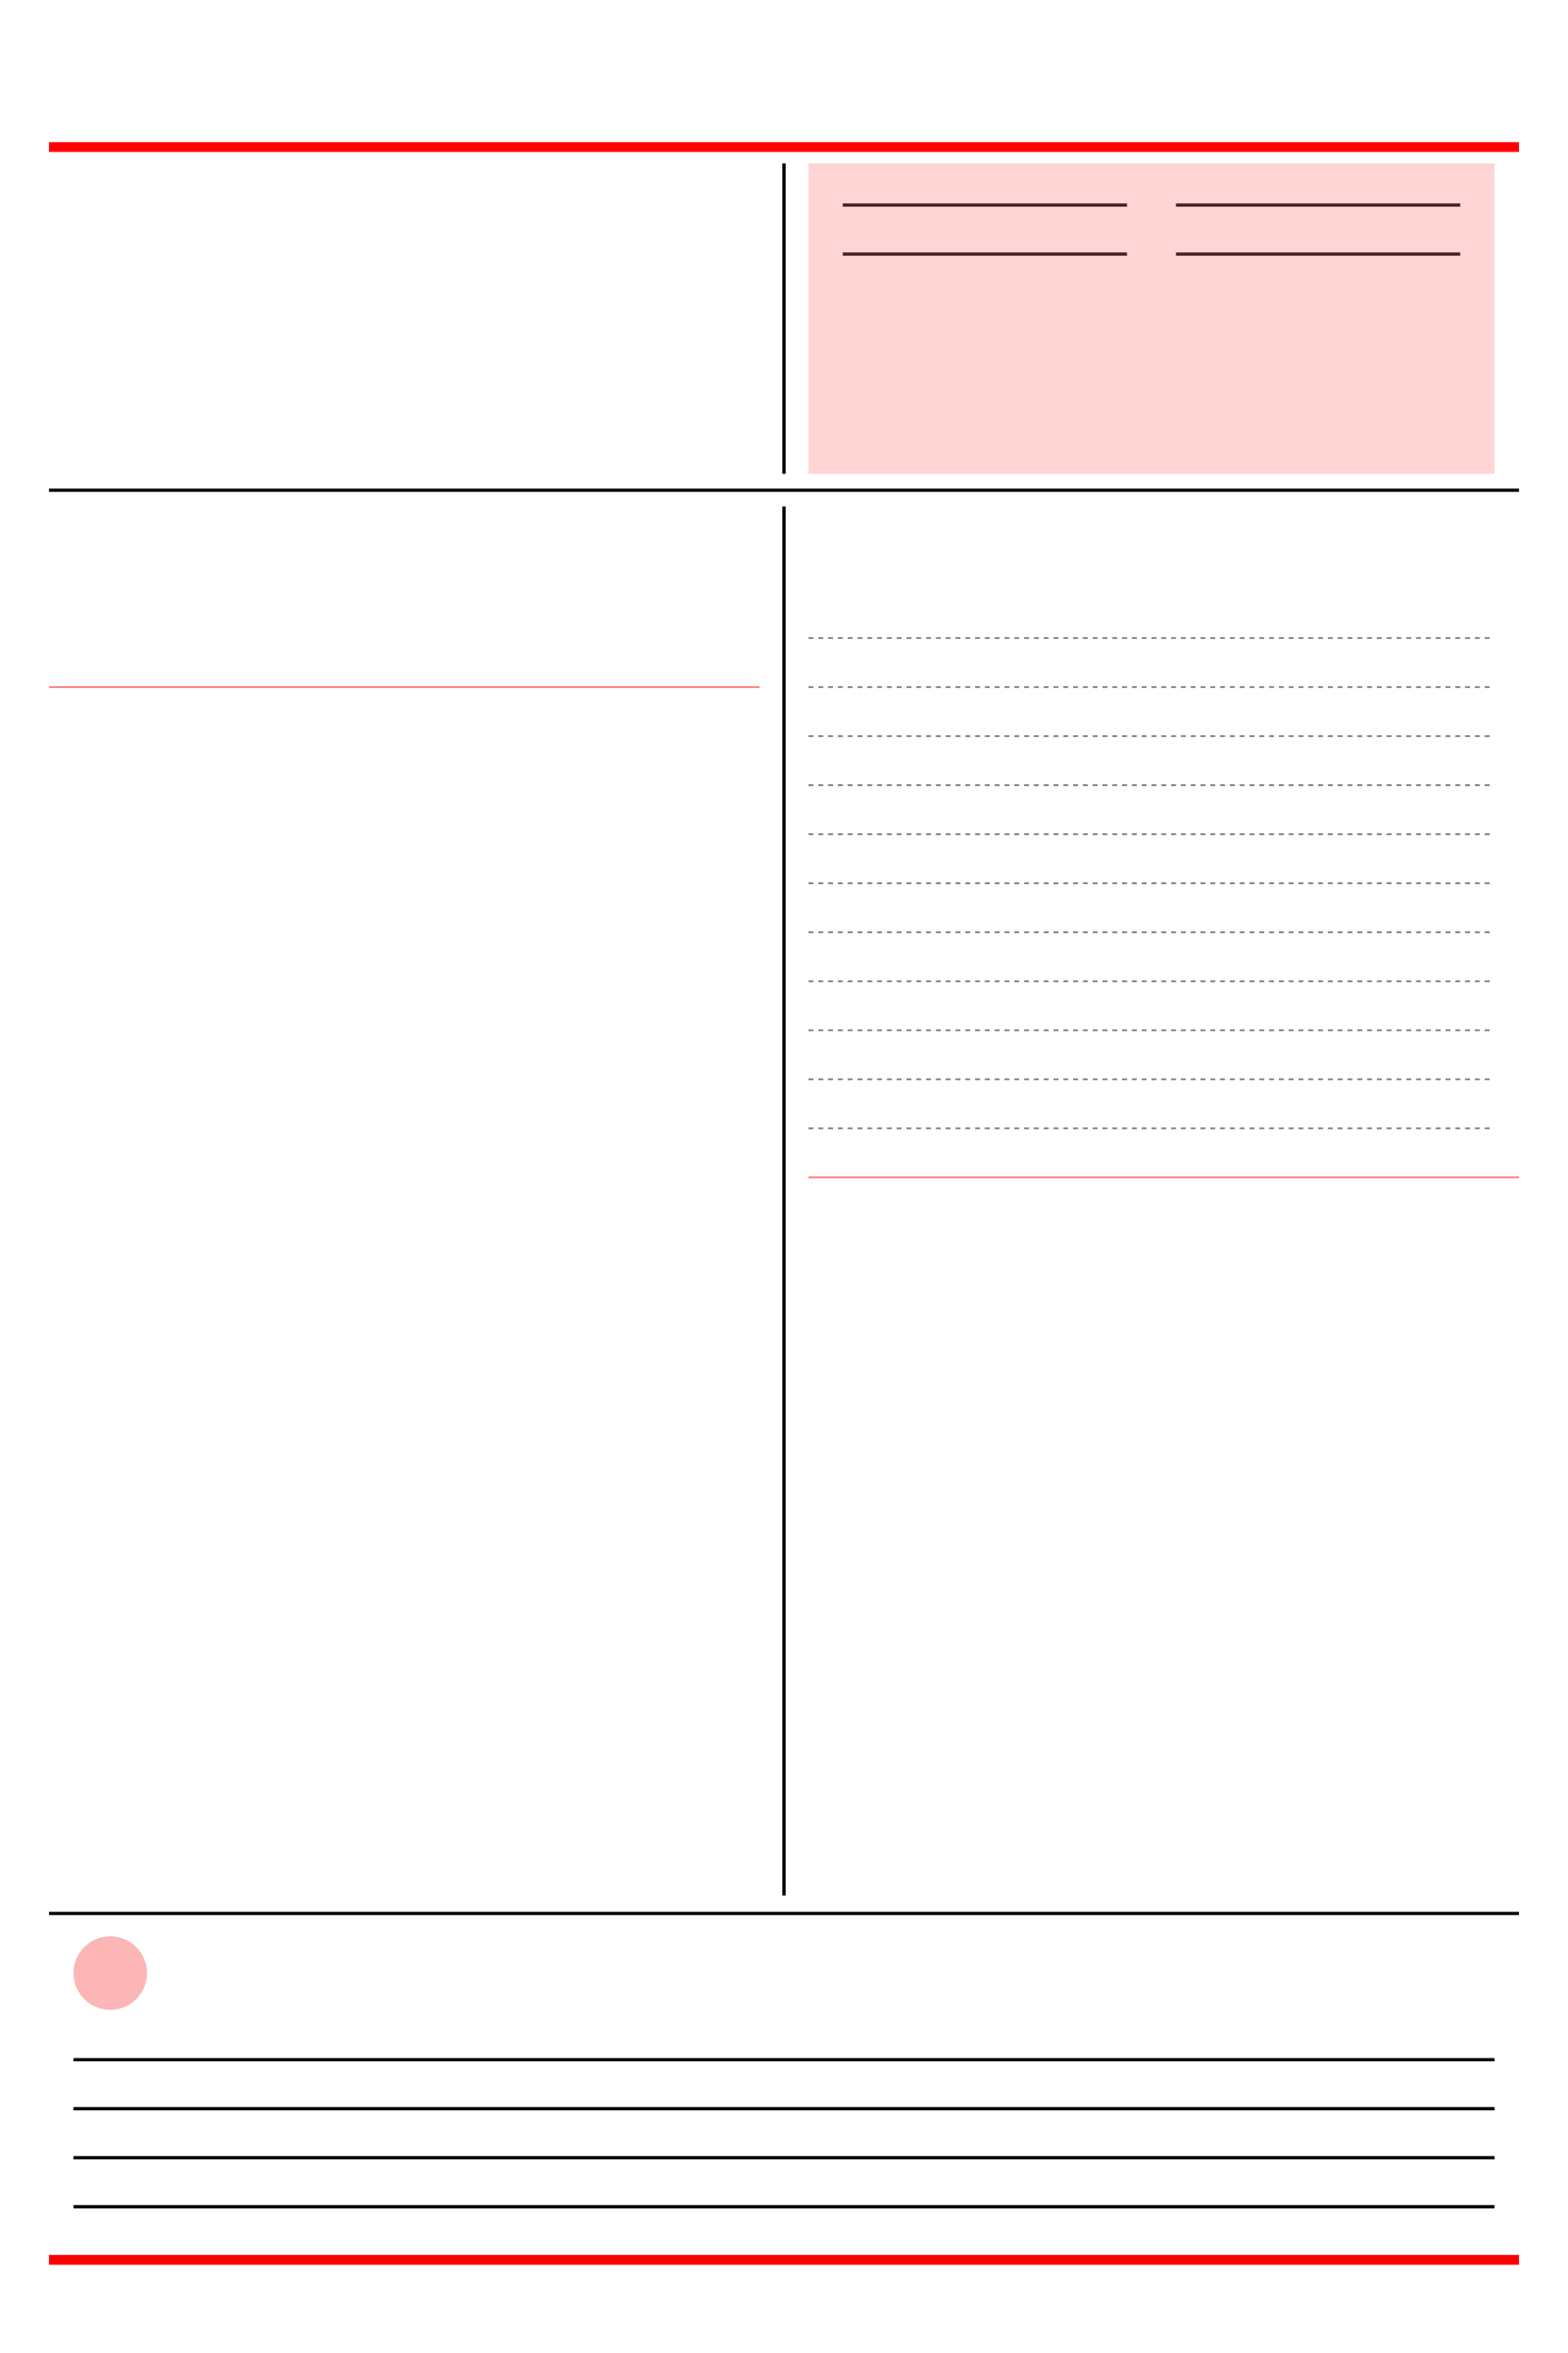 <svg width="960" height="1440" viewBox="0 0 960 1440" fill="none" xmlns="http://www.w3.org/2000/svg">
<g id="planner-container">
<g id="wr-bg-black">
<path id="Vector" d="M495 690.5L915 690.5M495 660.5L915 660.5M495 630.5L915 630.5M495 600.5L915 600.5M495 570.5L915 570.5M495 540.5L915 540.5M495 510.5L915 510.5M495 480.5L915 480.5M495 450.5L915 450.5M495 420.5L915 420.5M495 390.5L915 390.5" stroke="black" stroke-opacity="0.54" stroke-dasharray="3 3"/>
<path id="Vector_2" d="M30 1171L930 1171M30 300L930 300M480 310L480 1160M45 1350.5H915M45 1320.5H915M45 1290.5H915M45 1260.5H915M720 125.5L894 125.5M720 155.5L894 155.5M516 125.5L690 125.5M516 155.5L690 155.5M480 100V290" stroke="black" stroke-width="2"/>
</g>
<g id="wr-bg-primary-color">
<path id="Vector_3" d="M30 90L930 90M30 1383L930 1383" stroke="#FF0000" stroke-width="6"/>
</g>
<g id="wr-bg-secondary-color">
<rect id="wr-cal-bg" x="495" y="100" width="420" height="190" fill="#FF7070" fill-opacity="0.3"/>
<path id="w-date-circle" d="M90 1207.5C90 1219.93 79.926 1230 67.5 1230C55.074 1230 45 1219.93 45 1207.5C45 1195.07 55.074 1185 67.5 1185C79.926 1185 90 1195.07 90 1207.5Z" fill="#FCB6B6"/>
<path id="Vector_4" d="M495 720.5H930M30 420.5L465 420.5" stroke="#FF7070"/>
</g>
</g>
</svg>
